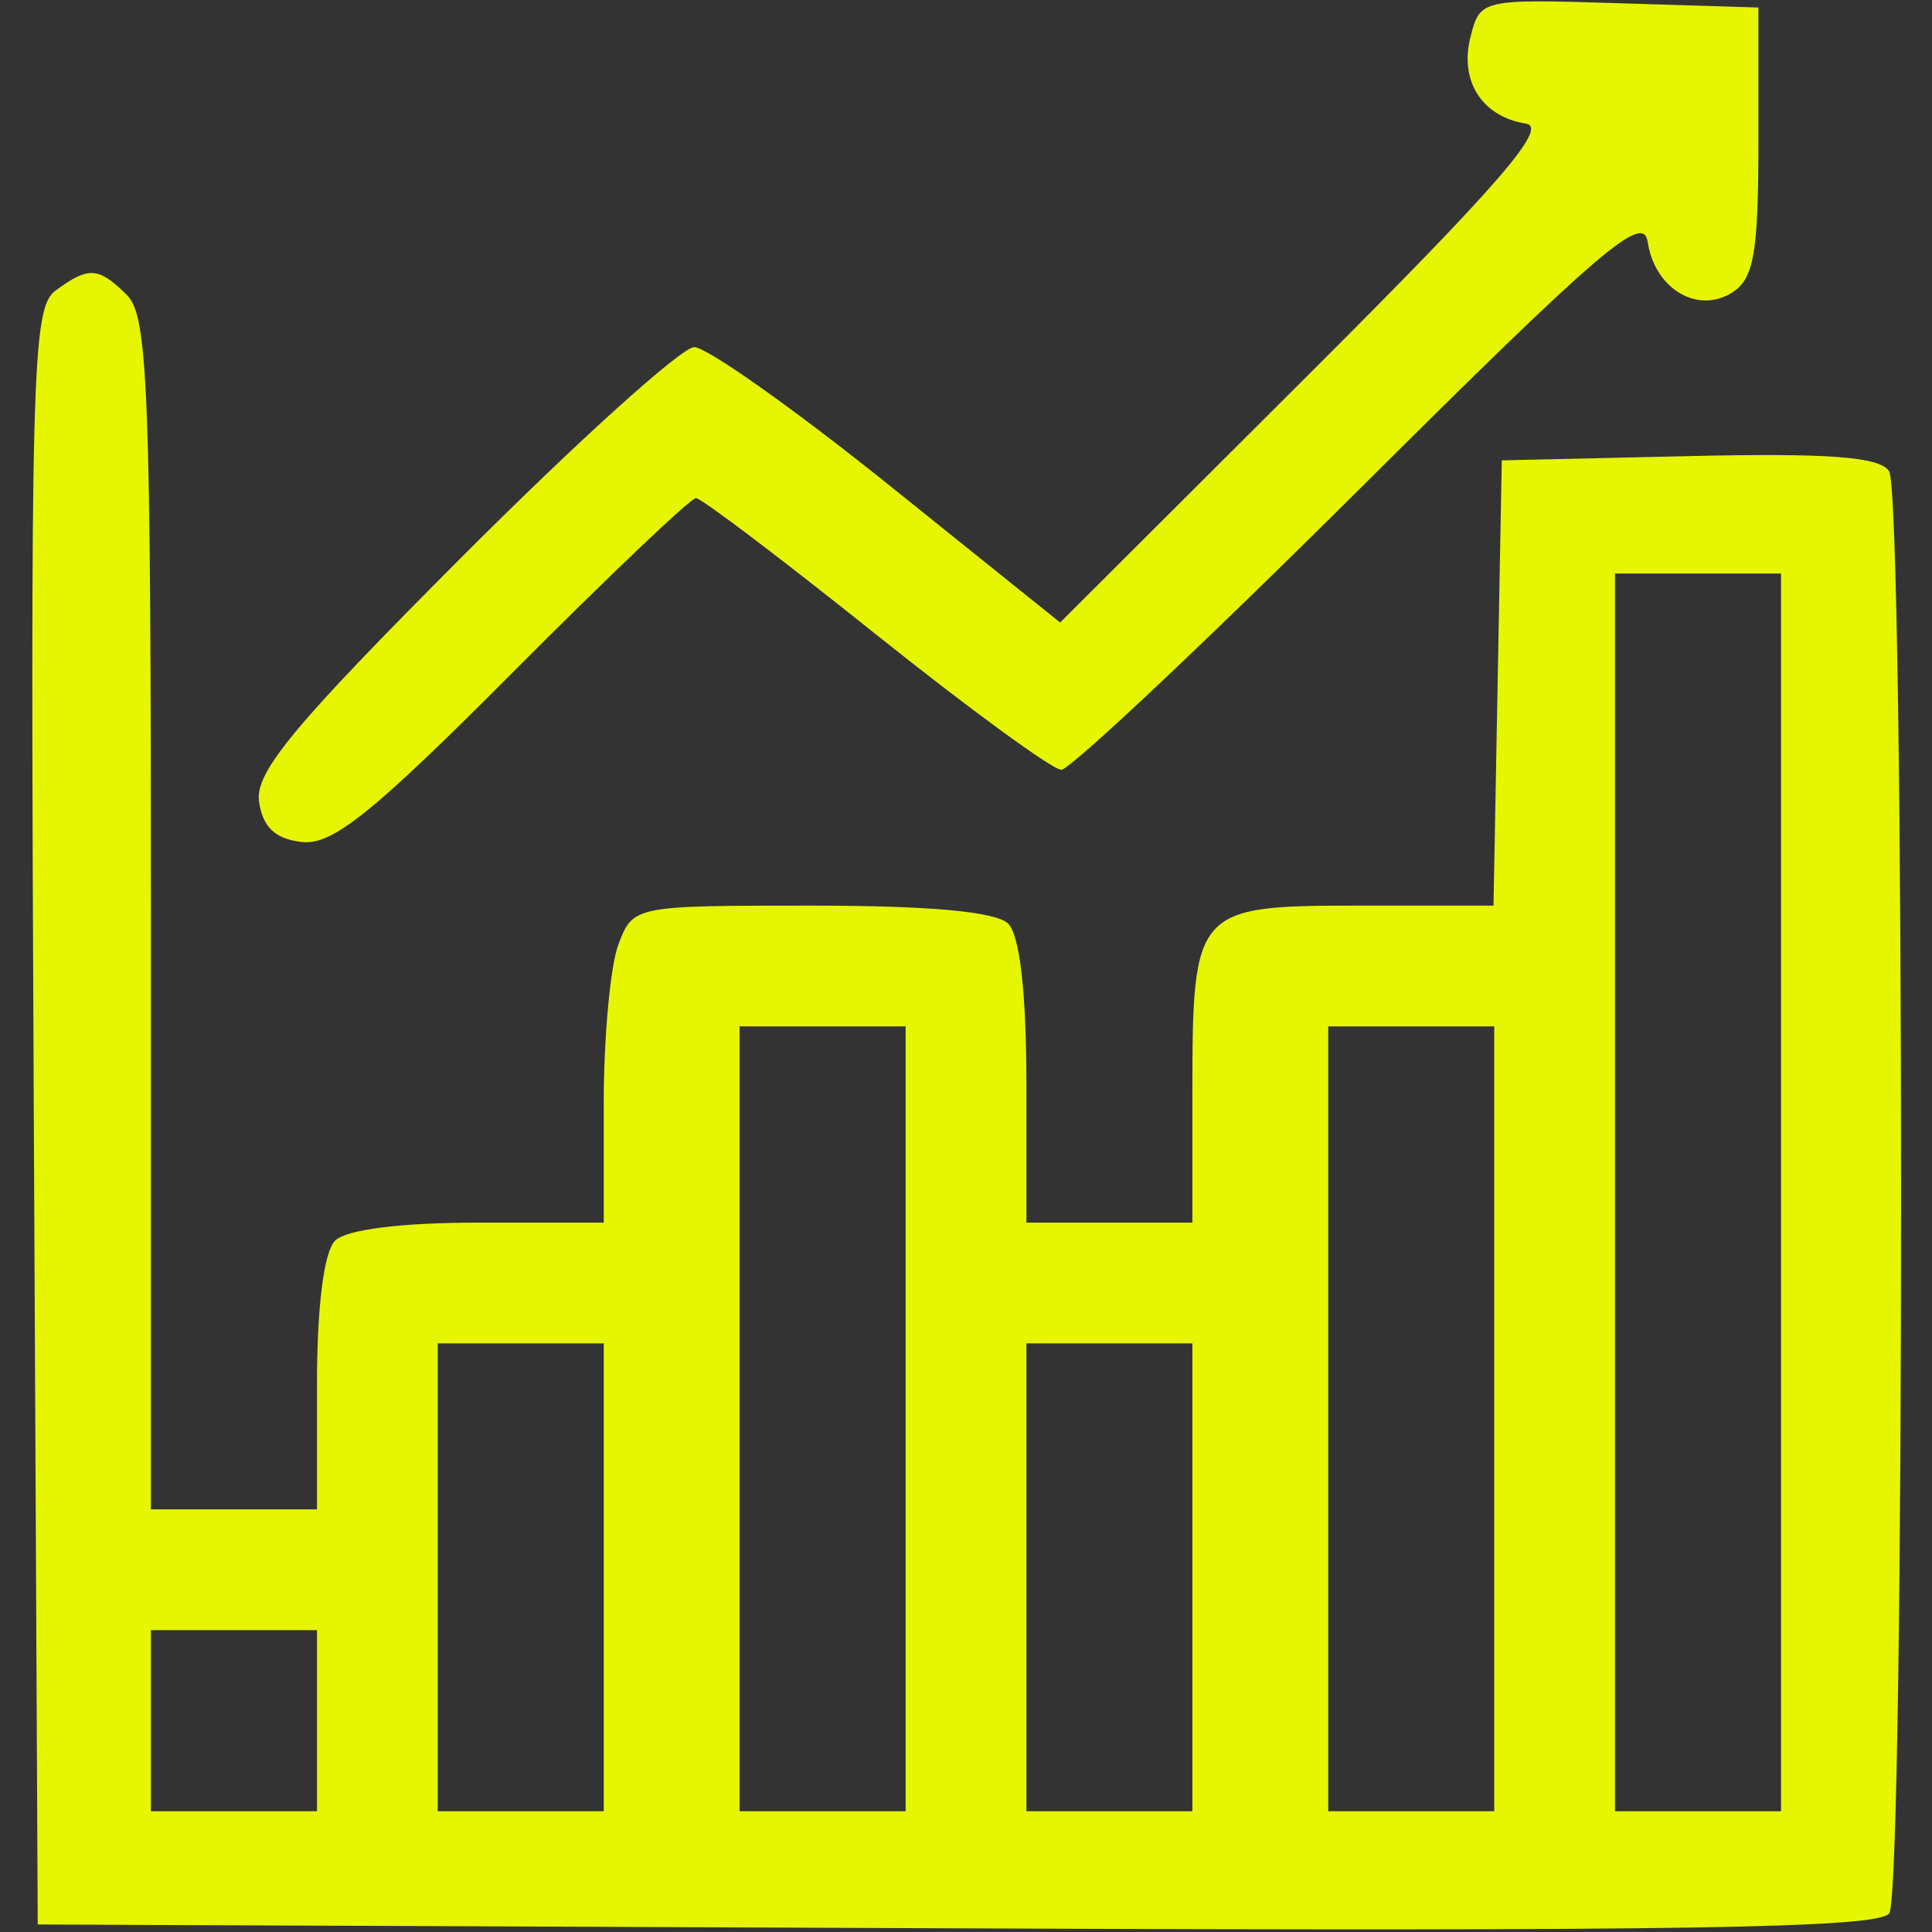<svg width="28" height="28" viewBox="0 0 28 28" fill="none" xmlns="http://www.w3.org/2000/svg">
<rect x="0" y="0" width="28" height="28" fill="#333333" stroke="none"/>
<g clip-path="url(#clip0_53_11)">
<path fill-rule="evenodd" clip-rule="evenodd" d="M21.31 0.542C21.15 1.177 21.481 1.691 22.115 1.792C22.445 1.844 21.728 2.672 18.953 5.441L15.364 9.022L12.879 7.026C11.512 5.929 10.244 5.031 10.061 5.031C9.878 5.031 8.368 6.395 6.704 8.061C4.256 10.514 3.694 11.191 3.754 11.616C3.807 11.988 3.987 12.159 4.375 12.203C4.817 12.253 5.401 11.783 7.434 9.742C8.816 8.354 10.009 7.219 10.086 7.219C10.164 7.219 11.334 8.105 12.687 9.188C14.041 10.27 15.253 11.156 15.381 11.156C15.509 11.156 17.457 9.322 19.71 7.081C23.194 3.615 23.817 3.08 23.879 3.504C23.98 4.183 24.6 4.557 25.102 4.241C25.419 4.04 25.484 3.669 25.484 2.054V0.109L23.467 0.047C21.465 -0.016 21.449 -0.012 21.31 0.542ZM0.805 4.211C0.461 4.463 0.437 5.38 0.49 16.188L0.547 27.891L13.877 27.947C24.396 27.991 27.243 27.945 27.381 27.728C27.611 27.365 27.608 7.192 27.378 6.829C27.245 6.62 26.509 6.564 24.483 6.61L21.765 6.672L21.705 9.898L21.645 13.125H19.689C17.318 13.125 17.281 13.166 17.281 15.845V17.719H16.078H14.875V15.684C14.875 14.394 14.779 13.554 14.612 13.387C14.438 13.213 13.483 13.125 11.763 13.125C9.188 13.125 9.176 13.127 8.963 13.686C8.846 13.995 8.75 15.028 8.75 15.983V17.719H6.934C5.814 17.719 5.018 17.819 4.856 17.981C4.694 18.143 4.594 18.939 4.594 20.059V21.875H3.391H2.187V13.25C2.187 5.701 2.145 4.582 1.844 4.281C1.429 3.866 1.287 3.857 0.805 4.211ZM23.406 17.281V26.25H24.609H25.812V17.281V8.312H24.609H23.406V17.281ZM10.719 20.562V26.25H11.922H13.125V20.562V14.875H11.922H10.719V20.562ZM19.25 20.562V26.25H20.453H21.656V20.562V14.875H20.453H19.25V20.562ZM6.344 22.859V26.25H7.547H8.75V22.859V19.469H7.547H6.344V22.859ZM14.875 22.859V26.25H16.078H17.281V22.859V19.469H16.078H14.875V22.859ZM2.187 24.938V26.25H3.391H4.594V24.938V23.625H3.391H2.187V24.938Z" fill="#E6F600"/>
</g>
<defs>
<clipPath id="clip0_53_11">
<rect width="28" height="28" fill="white"/>
</clipPath>
</defs>
</svg>
